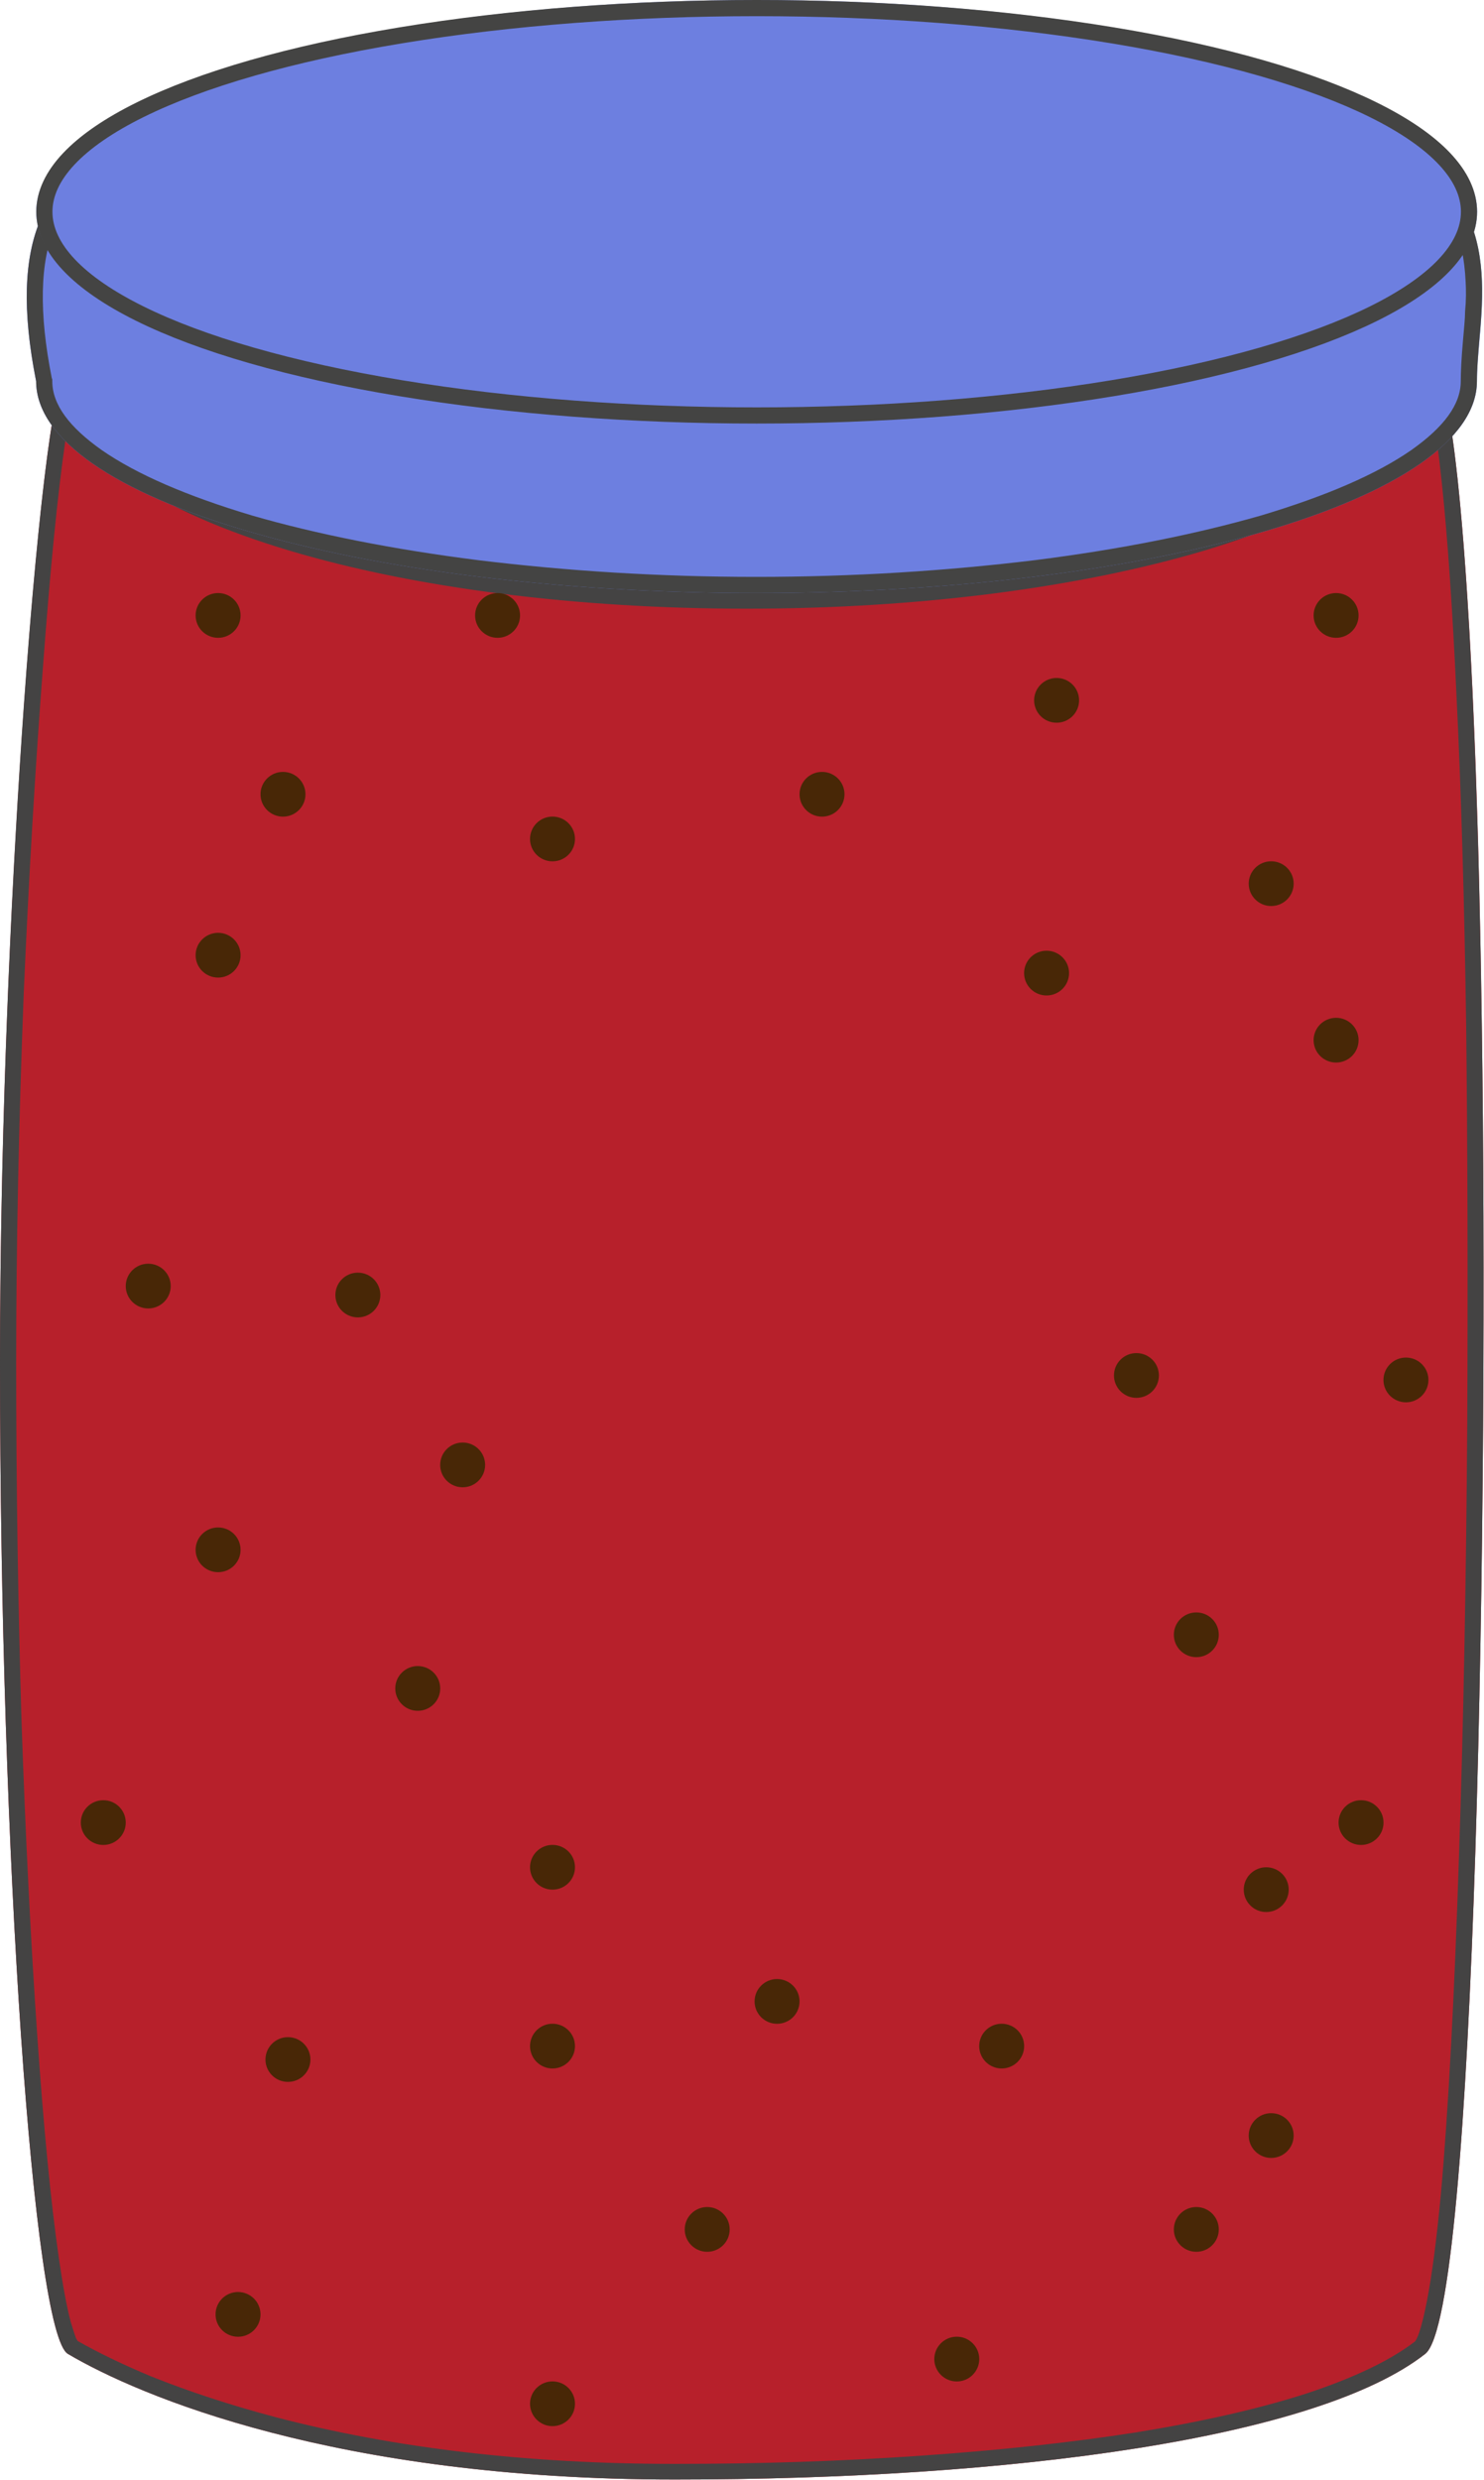 <svg width="27.531" height="46" viewBox="0 0 27.531 46" fill="none" xmlns="http://www.w3.org/2000/svg" xmlns:xlink="http://www.w3.org/1999/xlink">
	<desc>
			Created with Pixso.
	</desc>
	<defs>
		<clipPath id="clip117_400">
			<rect id="banka9NoText" width="27.531" height="46" transform="matrix(-1 0 0 1 27.531 0)" fill="white" fill-opacity="0"/>
		</clipPath>
	</defs>
	<g clip-path="url(#clip117_400)">
		<path id="Прямоугольник 32" d="M26.44 7.1C25.78 9.43 20.15 10.99 13.85 10.99C7.56 10.99 1.92 9.43 1.26 7.1C0.92 5.89 0 16.14 0 25.28C0 34.42 0.62 43.29 1.26 43.66C2.58 44.44 6.23 45.99 12.52 45.99C18.82 45.99 24.45 45.22 26.44 43.66C27.39 42.92 27.62 27.8 27.49 19C27.36 9.27 26.79 5.88 26.44 7.1Z" fill="#B7202B" fill-opacity="1" fill-rule="evenodd"/>
		<path id="Прямоугольник 32" d="M26.43 7.13C25.73 9.45 20.12 10.99 13.85 10.99C7.8 10.99 2.36 9.55 1.36 7.37C1.35 7.34 1.33 7.31 1.32 7.27C1.3 7.22 1.28 7.16 1.26 7.1C1.21 6.92 1.15 6.99 1.07 7.27C1.07 7.31 1.06 7.35 1.05 7.4C0.63 9.29 0 17.67 0 25.28C0 34.42 0.62 43.29 1.26 43.66C2.58 44.44 6.23 45.99 12.52 45.99C18.82 45.99 24.45 45.22 26.44 43.66C27.39 42.92 27.62 27.8 27.49 19C27.39 11.83 27.06 8.1 26.75 7.12C26.75 7.12 26.75 7.11 26.74 7.1C26.64 6.78 26.53 6.78 26.44 7.1C26.44 7.1 26.44 7.11 26.44 7.11C26.44 7.12 26.44 7.12 26.43 7.13ZM26.56 7.61Q26.66 8.1 26.75 8.97Q26.91 10.49 27.02 12.88Q27.15 15.53 27.2 19Q27.24 22.48 27.22 26.46Q27.19 30.77 27.07 34.34Q26.94 38.36 26.73 40.71Q26.61 41.98 26.47 42.69Q26.4 43.05 26.33 43.26Q26.3 43.35 26.27 43.4Q26.26 43.42 26.25 43.43Q25.56 43.96 24.22 44.4Q22.91 44.82 21.05 45.12Q19.25 45.4 17.06 45.55Q14.9 45.7 12.52 45.7Q8.42 45.7 5.1 44.83Q3.86 44.5 2.81 44.08Q2.02 43.75 1.44 43.42Q1.43 43.4 1.41 43.37Q1.37 43.26 1.31 43.06Q1.2 42.64 1.09 41.87Q0.87 40.34 0.69 37.74Q0.51 35.12 0.4 31.95Q0.3 28.62 0.3 25.28Q0.3 22.05 0.44 18.43Q0.58 15.21 0.8 12.33Q1 9.64 1.21 8.19Q1.24 7.99 1.27 7.82Q1.66 8.42 2.46 8.94Q3.56 9.67 5.36 10.21Q7.1 10.73 9.28 11.01Q11.49 11.29 13.85 11.29Q16.22 11.29 18.42 11.01Q20.6 10.73 22.35 10.21Q24.14 9.67 25.25 8.94Q26.18 8.32 26.56 7.61Z" fill="#444343" fill-opacity="1" fill-rule="evenodd"/>
		<ellipse id="Эллипс 15" rx="0.417" ry="0.415" transform="matrix(-1 0 0 1 22.194 41.351)" fill="#482706" fill-opacity="1"/>
		<ellipse id="Эллипс 15" rx="0.417" ry="0.415" transform="matrix(-1 0 0 1 7.75 31.317)" fill="#482706" fill-opacity="1"/>
		<ellipse id="Эллипс 15" rx="0.417" ry="0.415" transform="matrix(-1 0 0 1 5.342 38.2)" fill="#482706" fill-opacity="1"/>
		<ellipse id="Эллипс 15" rx="0.417" ry="0.415" transform="matrix(-1 0 0 1 13.12 41.351)" fill="#482706" fill-opacity="1"/>
		<ellipse id="Эллипс 15" rx="0.417" ry="0.415" transform="matrix(-1 0 0 1 23.491 35.049)" fill="#482706" fill-opacity="1"/>
		<ellipse id="Эллипс 15" rx="0.417" ry="0.415" transform="matrix(-1 0 0 1 4.046 28.746)" fill="#482706" fill-opacity="1"/>
		<ellipse id="Эллипс 15" rx="0.417" ry="0.415" transform="matrix(-1 0 0 1 6.639 24.02)" fill="#482706" fill-opacity="1"/>
		<ellipse id="Эллипс 15" rx="0.417" ry="0.415" transform="matrix(-1 0 0 1 8.583 27.171)" fill="#482706" fill-opacity="1"/>
		<ellipse id="Эллипс 15" rx="0.417" ry="0.415" transform="matrix(-1 0 0 1 26.083 25.595)" fill="#482706" fill-opacity="1"/>
		<ellipse id="Эллипс 15" rx="0.417" ry="0.415" transform="matrix(-1 0 0 1 24.787 19.293)" fill="#482706" fill-opacity="1"/>
		<ellipse id="Эллипс 15" rx="0.417" ry="0.415" transform="matrix(-1 0 0 1 10.25 34.634)" fill="#482706" fill-opacity="1"/>
		<ellipse id="Эллипс 15" rx="0.417" ry="0.415" transform="matrix(-1 0 0 1 22.194 30.322)" fill="#482706" fill-opacity="1"/>
		<ellipse id="Эллипс 15" rx="0.417" ry="0.415" transform="matrix(-1 0 0 1 4.046 17.717)" fill="#482706" fill-opacity="1"/>
		<ellipse id="Эллипс 15" rx="0.417" ry="0.415" transform="matrix(-1 0 0 1 4.046 11.415)" fill="#482706" fill-opacity="1"/>
		<ellipse id="Эллипс 15" rx="0.417" ry="0.415" transform="matrix(-1 0 0 1 9.231 11.415)" fill="#482706" fill-opacity="1"/>
		<ellipse id="Эллипс 15" rx="0.417" ry="0.415" transform="matrix(-1 0 0 1 15.25 14.732)" fill="#482706" fill-opacity="1"/>
		<ellipse id="Эллипс 15" rx="0.417" ry="0.415" transform="matrix(-1 0 0 1 19.602 12.99)" fill="#482706" fill-opacity="1"/>
		<ellipse id="Эллипс 15" rx="0.417" ry="0.415" transform="matrix(-1 0 0 1 24.787 11.415)" fill="#482706" fill-opacity="1"/>
		<ellipse id="Эллипс 15" rx="0.417" ry="0.415" transform="matrix(-1 0 0 1 14.416 37.122)" fill="#482706" fill-opacity="1"/>
		<ellipse id="Эллипс 15" rx="0.417" ry="0.415" transform="matrix(-1 0 0 1 17.75 43.756)" fill="#482706" fill-opacity="1"/>
		<ellipse id="Эллипс 15" rx="0.417" ry="0.415" transform="matrix(-1 0 0 1 10.25 44.585)" fill="#482706" fill-opacity="1"/>
		<ellipse id="Эллипс 15" rx="0.417" ry="0.415" transform="matrix(-1 0 0 1 4.416 42.927)" fill="#482706" fill-opacity="1"/>
		<ellipse id="Эллипс 15" rx="0.417" ry="0.415" transform="matrix(-1 0 0 1 18.583 37.951)" fill="#482706" fill-opacity="1"/>
		<ellipse id="Эллипс 15" rx="0.417" ry="0.415" transform="matrix(-1 0 0 1 10.25 37.951)" fill="#482706" fill-opacity="1"/>
		<ellipse id="Эллипс 15" rx="0.417" ry="0.415" transform="matrix(-1 0 0 1 1.916 33.805)" fill="#482706" fill-opacity="1"/>
		<ellipse id="Эллипс 15" rx="0.417" ry="0.415" transform="matrix(-1 0 0 1 2.75 23.854)" fill="#482706" fill-opacity="1"/>
		<ellipse id="Эллипс 15" rx="0.417" ry="0.415" transform="matrix(-1 0 0 1 19.416 18.049)" fill="#482706" fill-opacity="1"/>
		<ellipse id="Эллипс 15" rx="0.417" ry="0.415" transform="matrix(-1 0 0 1 25.25 33.805)" fill="#482706" fill-opacity="1"/>
		<ellipse id="Эллипс 15" rx="0.417" ry="0.415" transform="matrix(-1 0 0 1 23.583 39.61)" fill="#482706" fill-opacity="1"/>
		<ellipse id="Эллипс 15" rx="0.417" ry="0.415" transform="matrix(-1 0 0 1 21.083 25.512)" fill="#482706" fill-opacity="1"/>
		<ellipse id="Эллипс 15" rx="0.417" ry="0.415" transform="matrix(-1 0 0 1 23.583 16.39)" fill="#482706" fill-opacity="1"/>
		<ellipse id="Эллипс 15" rx="0.417" ry="0.415" transform="matrix(-1 0 0 1 5.25 14.732)" fill="#482706" fill-opacity="1"/>
		<ellipse id="Эллипс 15" rx="0.417" ry="0.415" transform="matrix(-1 0 0 1 10.25 15.561)" fill="#482706" fill-opacity="1"/>
		<path id="Эллипс 14" d="M27.4 7.07C27.4 5.67 28.3 3.05 24.58 2.35C22.51 1.96 16.68 3.14 14.03 3.14C6.65 3.14 -0.74 6.1e-5 0.67 7.07C0.67 9.24 6.65 11 14.03 11C21.41 11 27.4 9.24 27.4 7.07Z" fill="#6D7FE0" fill-opacity="1" fill-rule="evenodd"/>
		<path id="Эллипс 14" d="M0.67 7.07C0.67 9.24 6.65 11 14.03 11C21.41 11 27.4 9.24 27.4 7.07C27.4 6.85 27.42 6.61 27.44 6.36C27.57 4.92 27.74 2.94 24.58 2.35C23.37 2.12 20.87 2.43 18.48 2.73C16.78 2.94 15.13 3.14 14.03 3.14C12.16 3.14 10.29 2.94 8.57 2.75C3.47 2.2 -0.38 1.79 0.67 7.07ZM0.97 7.04L0.97 7.07L0.97 7.07C0.97 7.5 1.28 7.92 1.89 8.35C2.54 8.8 3.47 9.2 4.67 9.56C5.88 9.91 7.29 10.19 8.87 10.39C10.51 10.59 12.23 10.7 14.03 10.7C15.83 10.7 17.55 10.59 19.2 10.39C20.78 10.19 22.18 9.91 23.4 9.56C24.6 9.2 25.53 8.8 26.18 8.35C26.79 7.92 27.1 7.5 27.1 7.07L27.1 7.07C27.1 6.92 27.11 6.67 27.14 6.33C27.16 6.09 27.18 5.91 27.18 5.78C27.2 5.57 27.2 5.39 27.19 5.22C27.17 4.81 27.1 4.46 26.97 4.16C26.93 4.08 26.89 4 26.84 3.92C26.69 3.67 26.48 3.45 26.21 3.27C25.79 2.99 25.23 2.78 24.53 2.65C24.02 2.55 23.17 2.55 22 2.64C21.52 2.68 20.96 2.74 20.31 2.81C19.91 2.85 19.32 2.93 18.52 3.02C17.39 3.16 16.57 3.26 16.06 3.31C15.21 3.4 14.53 3.44 14.03 3.44C13.2 3.44 12.26 3.4 11.22 3.31C10.61 3.26 9.71 3.18 8.53 3.05C7.7 2.96 7.09 2.9 6.69 2.86C6.05 2.8 5.49 2.77 5.03 2.75C3.9 2.71 3.03 2.8 2.41 3.01C2.07 3.12 1.78 3.27 1.56 3.46C1.49 3.52 1.42 3.59 1.36 3.66C1.22 3.82 1.11 4 1.02 4.2C0.74 4.86 0.72 5.8 0.96 7.01L0.97 7.04Z" fill="#444443" fill-opacity="1" fill-rule="evenodd"/>
		<ellipse id="Эллипс 14" rx="13.365" ry="3.928" transform="matrix(-1 0 0 1 14.038 3.928)" fill="#6D7FE0" fill-opacity="1"/>
		<ellipse id="Эллипс 14" rx="13.215" ry="3.778" transform="matrix(-1 0 0 1 14.038 3.928)" stroke="#444443" stroke-opacity="1" stroke-width="0.3"/>
	</g>
</svg>
